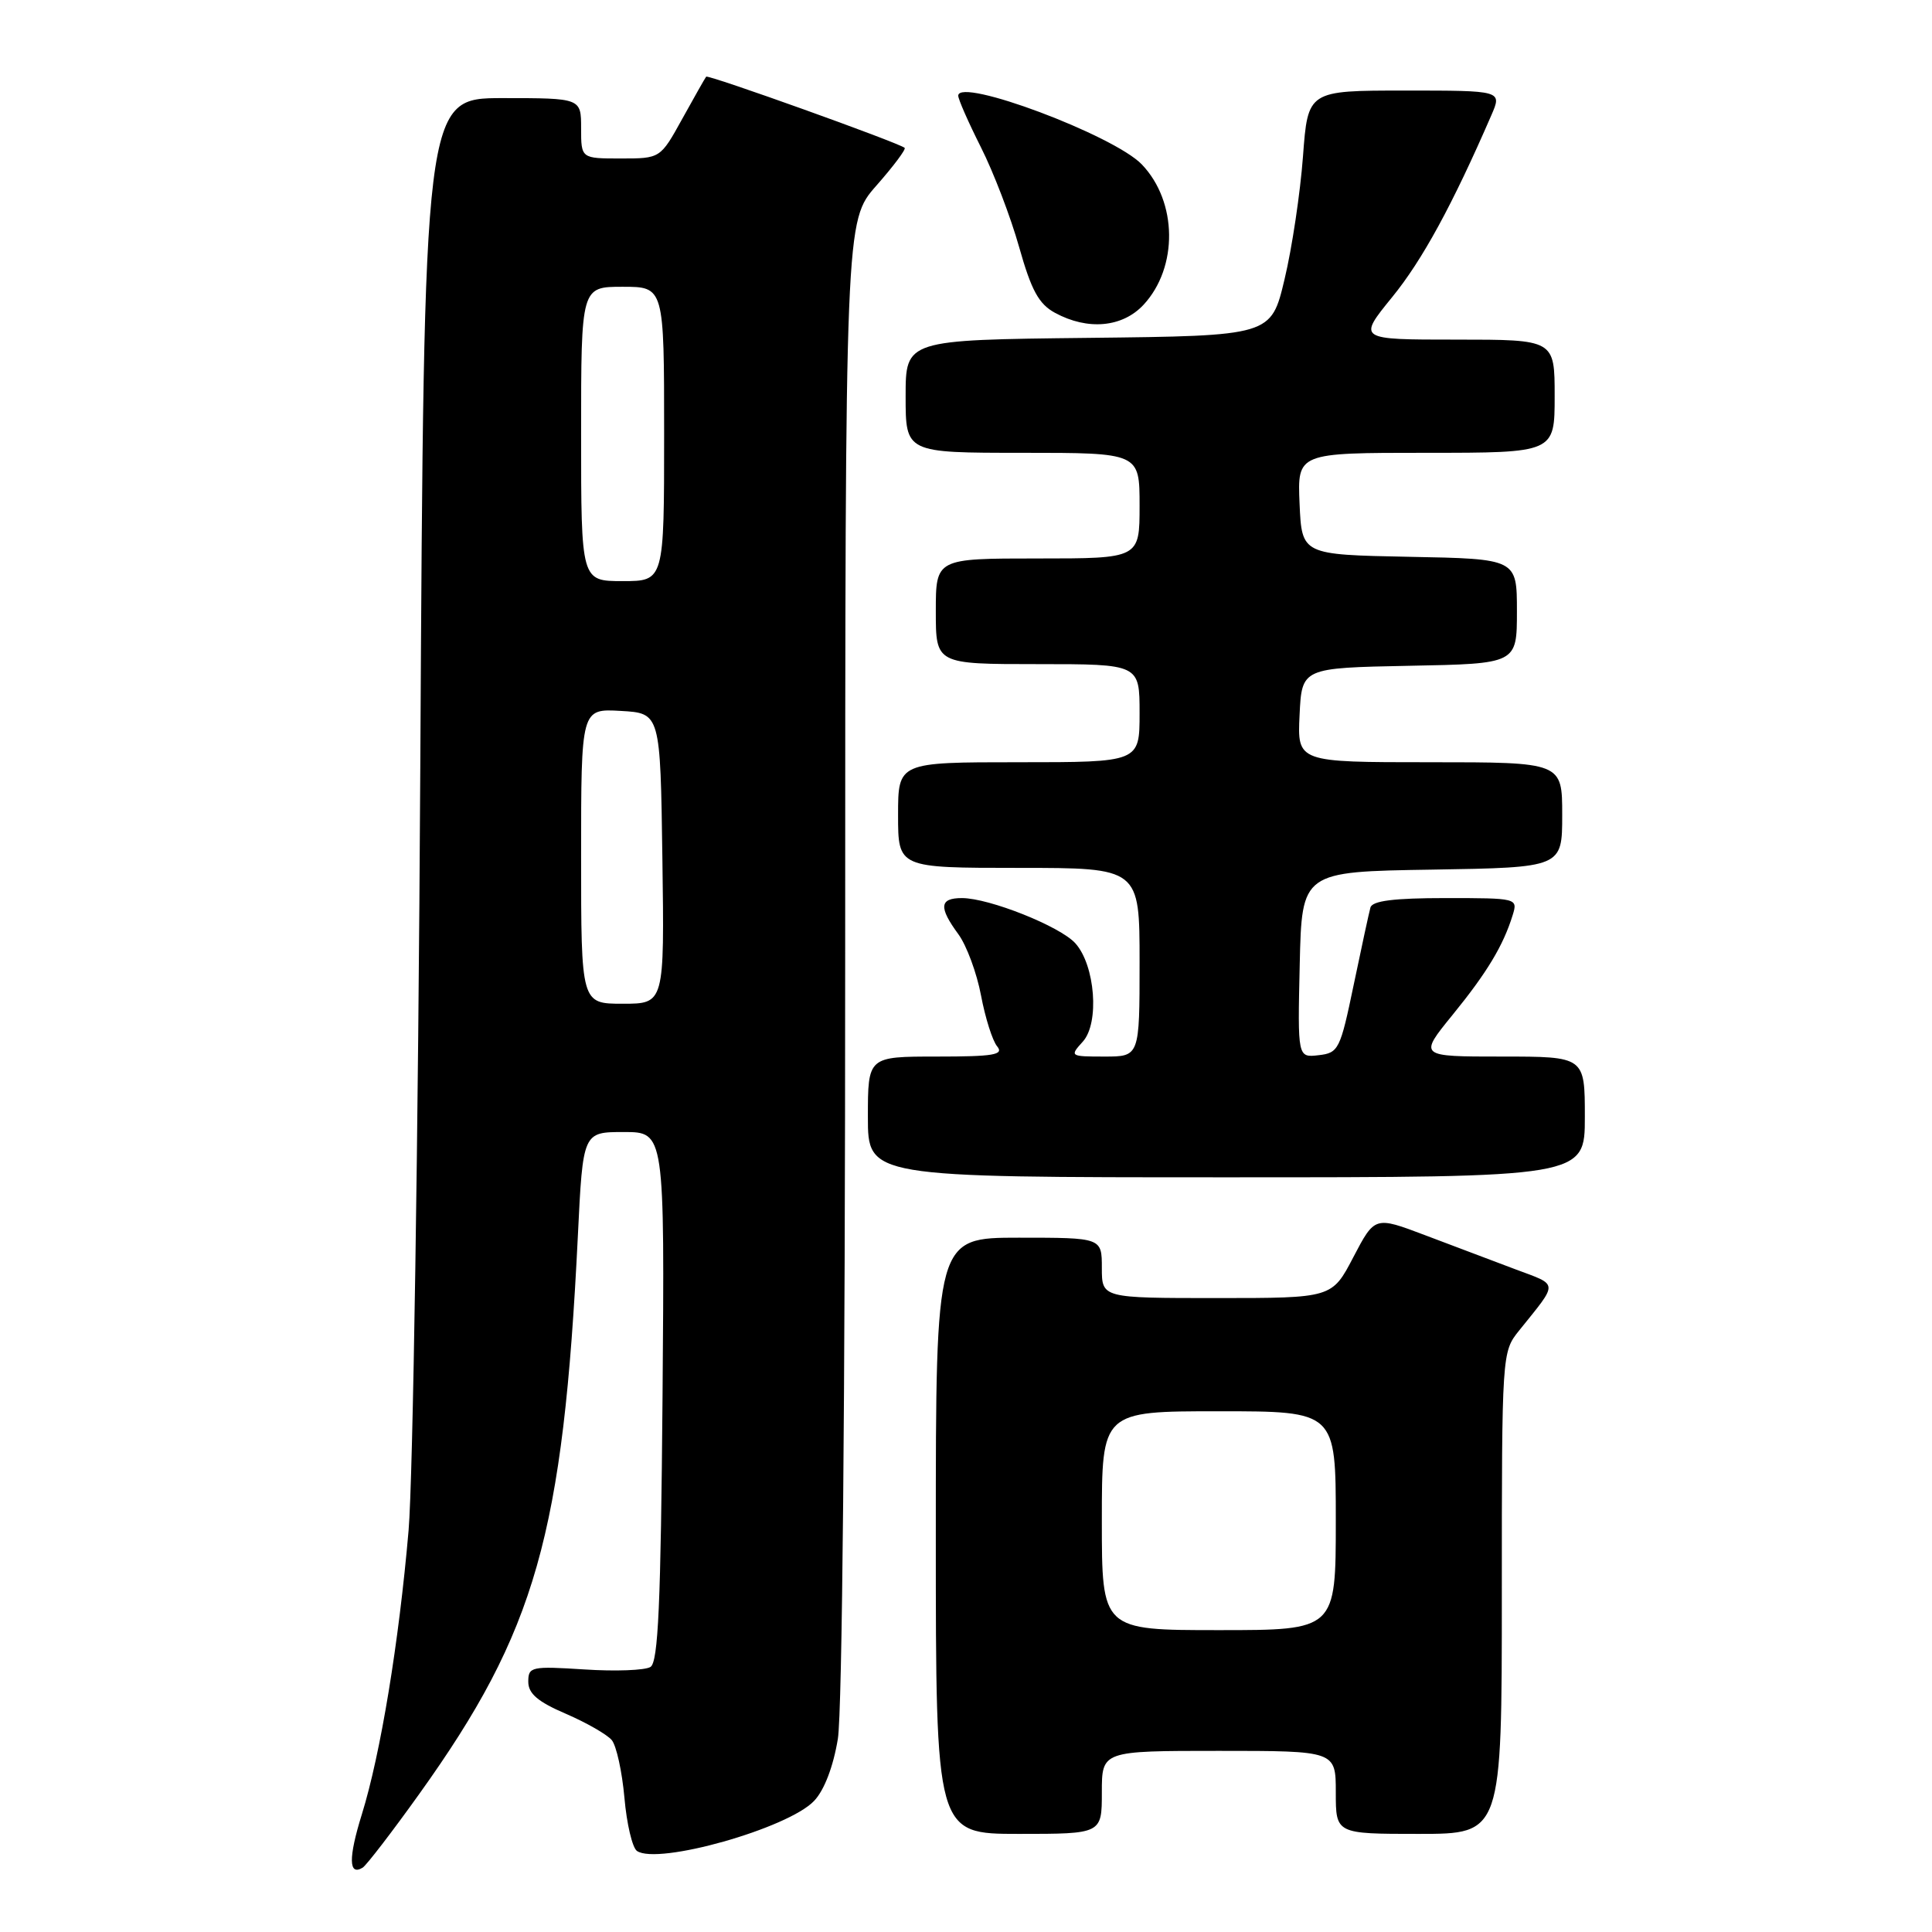 <?xml version="1.0" encoding="UTF-8" standalone="no"?>
<!DOCTYPE svg PUBLIC "-//W3C//DTD SVG 1.1//EN" "http://www.w3.org/Graphics/SVG/1.1/DTD/svg11.dtd" >
<svg xmlns="http://www.w3.org/2000/svg" xmlns:xlink="http://www.w3.org/1999/xlink" version="1.1" viewBox="0 0 256 256">
 <g >
 <path fill="currentColor"
d=" M 55.56 237.70 C 71.01 216.12 74.63 203.37 76.57 163.75 C 77.24 150.00 77.24 150.00 82.66 150.00 C 88.07 150.00 88.07 150.00 87.79 185.04 C 87.56 212.60 87.22 220.25 86.19 220.88 C 85.47 221.33 81.53 221.48 77.44 221.21 C 70.39 220.76 70.00 220.85 70.00 222.84 C 70.00 224.41 71.26 225.49 74.97 227.08 C 77.70 228.26 80.44 229.83 81.06 230.57 C 81.68 231.32 82.43 234.75 82.74 238.21 C 83.04 241.67 83.79 244.84 84.40 245.26 C 87.15 247.16 104.46 242.26 107.88 238.62 C 109.23 237.20 110.42 234.06 111.02 230.41 C 111.60 226.89 111.99 185.00 111.99 126.89 C 112.00 29.28 112.00 29.28 116.12 24.60 C 118.39 22.02 120.08 19.77 119.87 19.59 C 119.06 18.90 93.82 9.85 93.57 10.16 C 93.42 10.35 92.00 12.86 90.40 15.75 C 87.50 21.00 87.50 21.00 82.25 21.00 C 77.00 21.00 77.00 21.00 77.00 17.00 C 77.00 13.00 77.00 13.00 66.59 13.00 C 56.18 13.00 56.18 13.00 55.69 101.75 C 55.42 150.88 54.72 195.98 54.14 202.78 C 52.86 217.63 50.43 232.42 47.94 240.43 C 46.15 246.19 46.19 248.62 48.06 247.47 C 48.56 247.15 51.94 242.76 55.56 237.70 Z  M 146.00 237.50 C 146.00 232.00 146.00 232.00 161.50 232.00 C 177.00 232.00 177.00 232.00 177.00 237.50 C 177.00 243.00 177.00 243.00 188.00 243.00 C 199.00 243.00 199.00 243.00 199.00 211.08 C 199.00 179.37 199.02 179.13 201.27 176.33 C 206.55 169.76 206.59 170.36 200.80 168.19 C 197.88 167.09 192.50 165.06 188.83 163.67 C 182.17 161.15 182.17 161.15 179.33 166.57 C 176.50 172.00 176.50 172.00 161.25 172.00 C 146.00 172.00 146.00 172.00 146.00 168.00 C 146.00 164.00 146.00 164.00 135.00 164.00 C 124.00 164.00 124.00 164.00 124.00 203.50 C 124.00 243.00 124.00 243.00 135.00 243.00 C 146.00 243.00 146.00 243.00 146.00 237.50 Z  M 210.00 148.00 C 210.00 140.00 210.00 140.00 198.99 140.00 C 187.98 140.00 187.98 140.00 192.47 134.48 C 197.04 128.87 199.19 125.30 200.44 121.25 C 201.13 119.02 201.03 119.00 191.54 119.00 C 184.71 119.00 181.84 119.36 181.59 120.25 C 181.40 120.94 180.40 125.55 179.37 130.50 C 177.59 139.07 177.37 139.52 174.72 139.82 C 171.94 140.14 171.94 140.14 172.22 127.82 C 172.50 115.50 172.50 115.50 189.75 115.23 C 207.00 114.95 207.00 114.95 207.00 107.98 C 207.00 101.00 207.00 101.00 189.45 101.00 C 171.90 101.00 171.90 101.00 172.20 94.75 C 172.50 88.50 172.50 88.50 186.75 88.22 C 201.00 87.95 201.00 87.95 201.00 81.00 C 201.00 74.05 201.00 74.05 186.75 73.78 C 172.50 73.50 172.50 73.50 172.20 66.75 C 171.91 60.00 171.91 60.00 188.95 60.00 C 206.00 60.00 206.00 60.00 206.00 52.50 C 206.00 45.00 206.00 45.00 192.95 45.00 C 179.89 45.00 179.89 45.00 184.47 39.37 C 188.46 34.48 192.46 27.14 197.62 15.25 C 199.03 12.00 199.03 12.00 186.16 12.00 C 173.30 12.00 173.30 12.00 172.65 20.75 C 172.29 25.56 171.20 32.88 170.21 37.00 C 168.43 44.50 168.43 44.50 144.21 44.77 C 120.00 45.04 120.00 45.04 120.00 52.52 C 120.00 60.00 120.00 60.00 135.50 60.00 C 151.00 60.00 151.00 60.00 151.00 67.00 C 151.00 74.00 151.00 74.00 137.50 74.00 C 124.00 74.00 124.00 74.00 124.00 81.00 C 124.00 88.00 124.00 88.00 137.50 88.00 C 151.00 88.00 151.00 88.00 151.00 94.50 C 151.00 101.00 151.00 101.00 135.00 101.00 C 119.00 101.00 119.00 101.00 119.00 108.00 C 119.00 115.00 119.00 115.00 135.00 115.00 C 151.00 115.00 151.00 115.00 151.00 127.50 C 151.00 140.00 151.00 140.00 146.35 140.00 C 141.77 140.00 141.72 139.96 143.48 138.02 C 145.71 135.56 145.12 127.90 142.48 124.98 C 140.45 122.74 131.07 119.00 127.46 119.00 C 124.48 119.00 124.36 120.21 126.99 123.79 C 128.08 125.28 129.43 128.93 129.99 131.90 C 130.55 134.87 131.51 137.91 132.13 138.65 C 133.05 139.77 131.66 140.00 124.12 140.00 C 115.00 140.00 115.00 140.00 115.00 148.00 C 115.00 156.00 115.00 156.00 162.50 156.00 C 210.00 156.00 210.00 156.00 210.00 148.00 Z  M 151.53 40.38 C 156.13 35.41 156.02 26.72 151.30 21.79 C 147.59 17.92 127.06 10.22 126.97 12.67 C 126.96 13.13 128.31 16.20 129.97 19.50 C 131.64 22.80 133.92 28.76 135.04 32.74 C 136.66 38.48 137.64 40.28 139.79 41.45 C 144.14 43.81 148.73 43.39 151.53 40.38 Z  M 77.00 113.45 C 77.00 93.90 77.00 93.90 82.25 94.20 C 87.50 94.50 87.50 94.50 87.77 113.75 C 88.04 133.00 88.04 133.00 82.52 133.00 C 77.00 133.00 77.00 133.00 77.00 113.45 Z  M 77.00 57.50 C 77.00 38.00 77.00 38.00 82.50 38.00 C 88.00 38.00 88.00 38.00 88.00 57.50 C 88.00 77.00 88.00 77.00 82.50 77.00 C 77.00 77.00 77.00 77.00 77.00 57.50 Z  M 146.00 201.50 C 146.00 187.00 146.00 187.00 161.50 187.00 C 177.00 187.00 177.00 187.00 177.00 201.50 C 177.00 216.00 177.00 216.00 161.50 216.00 C 146.00 216.00 146.00 216.00 146.00 201.50 Z "/>
</g>
</svg>